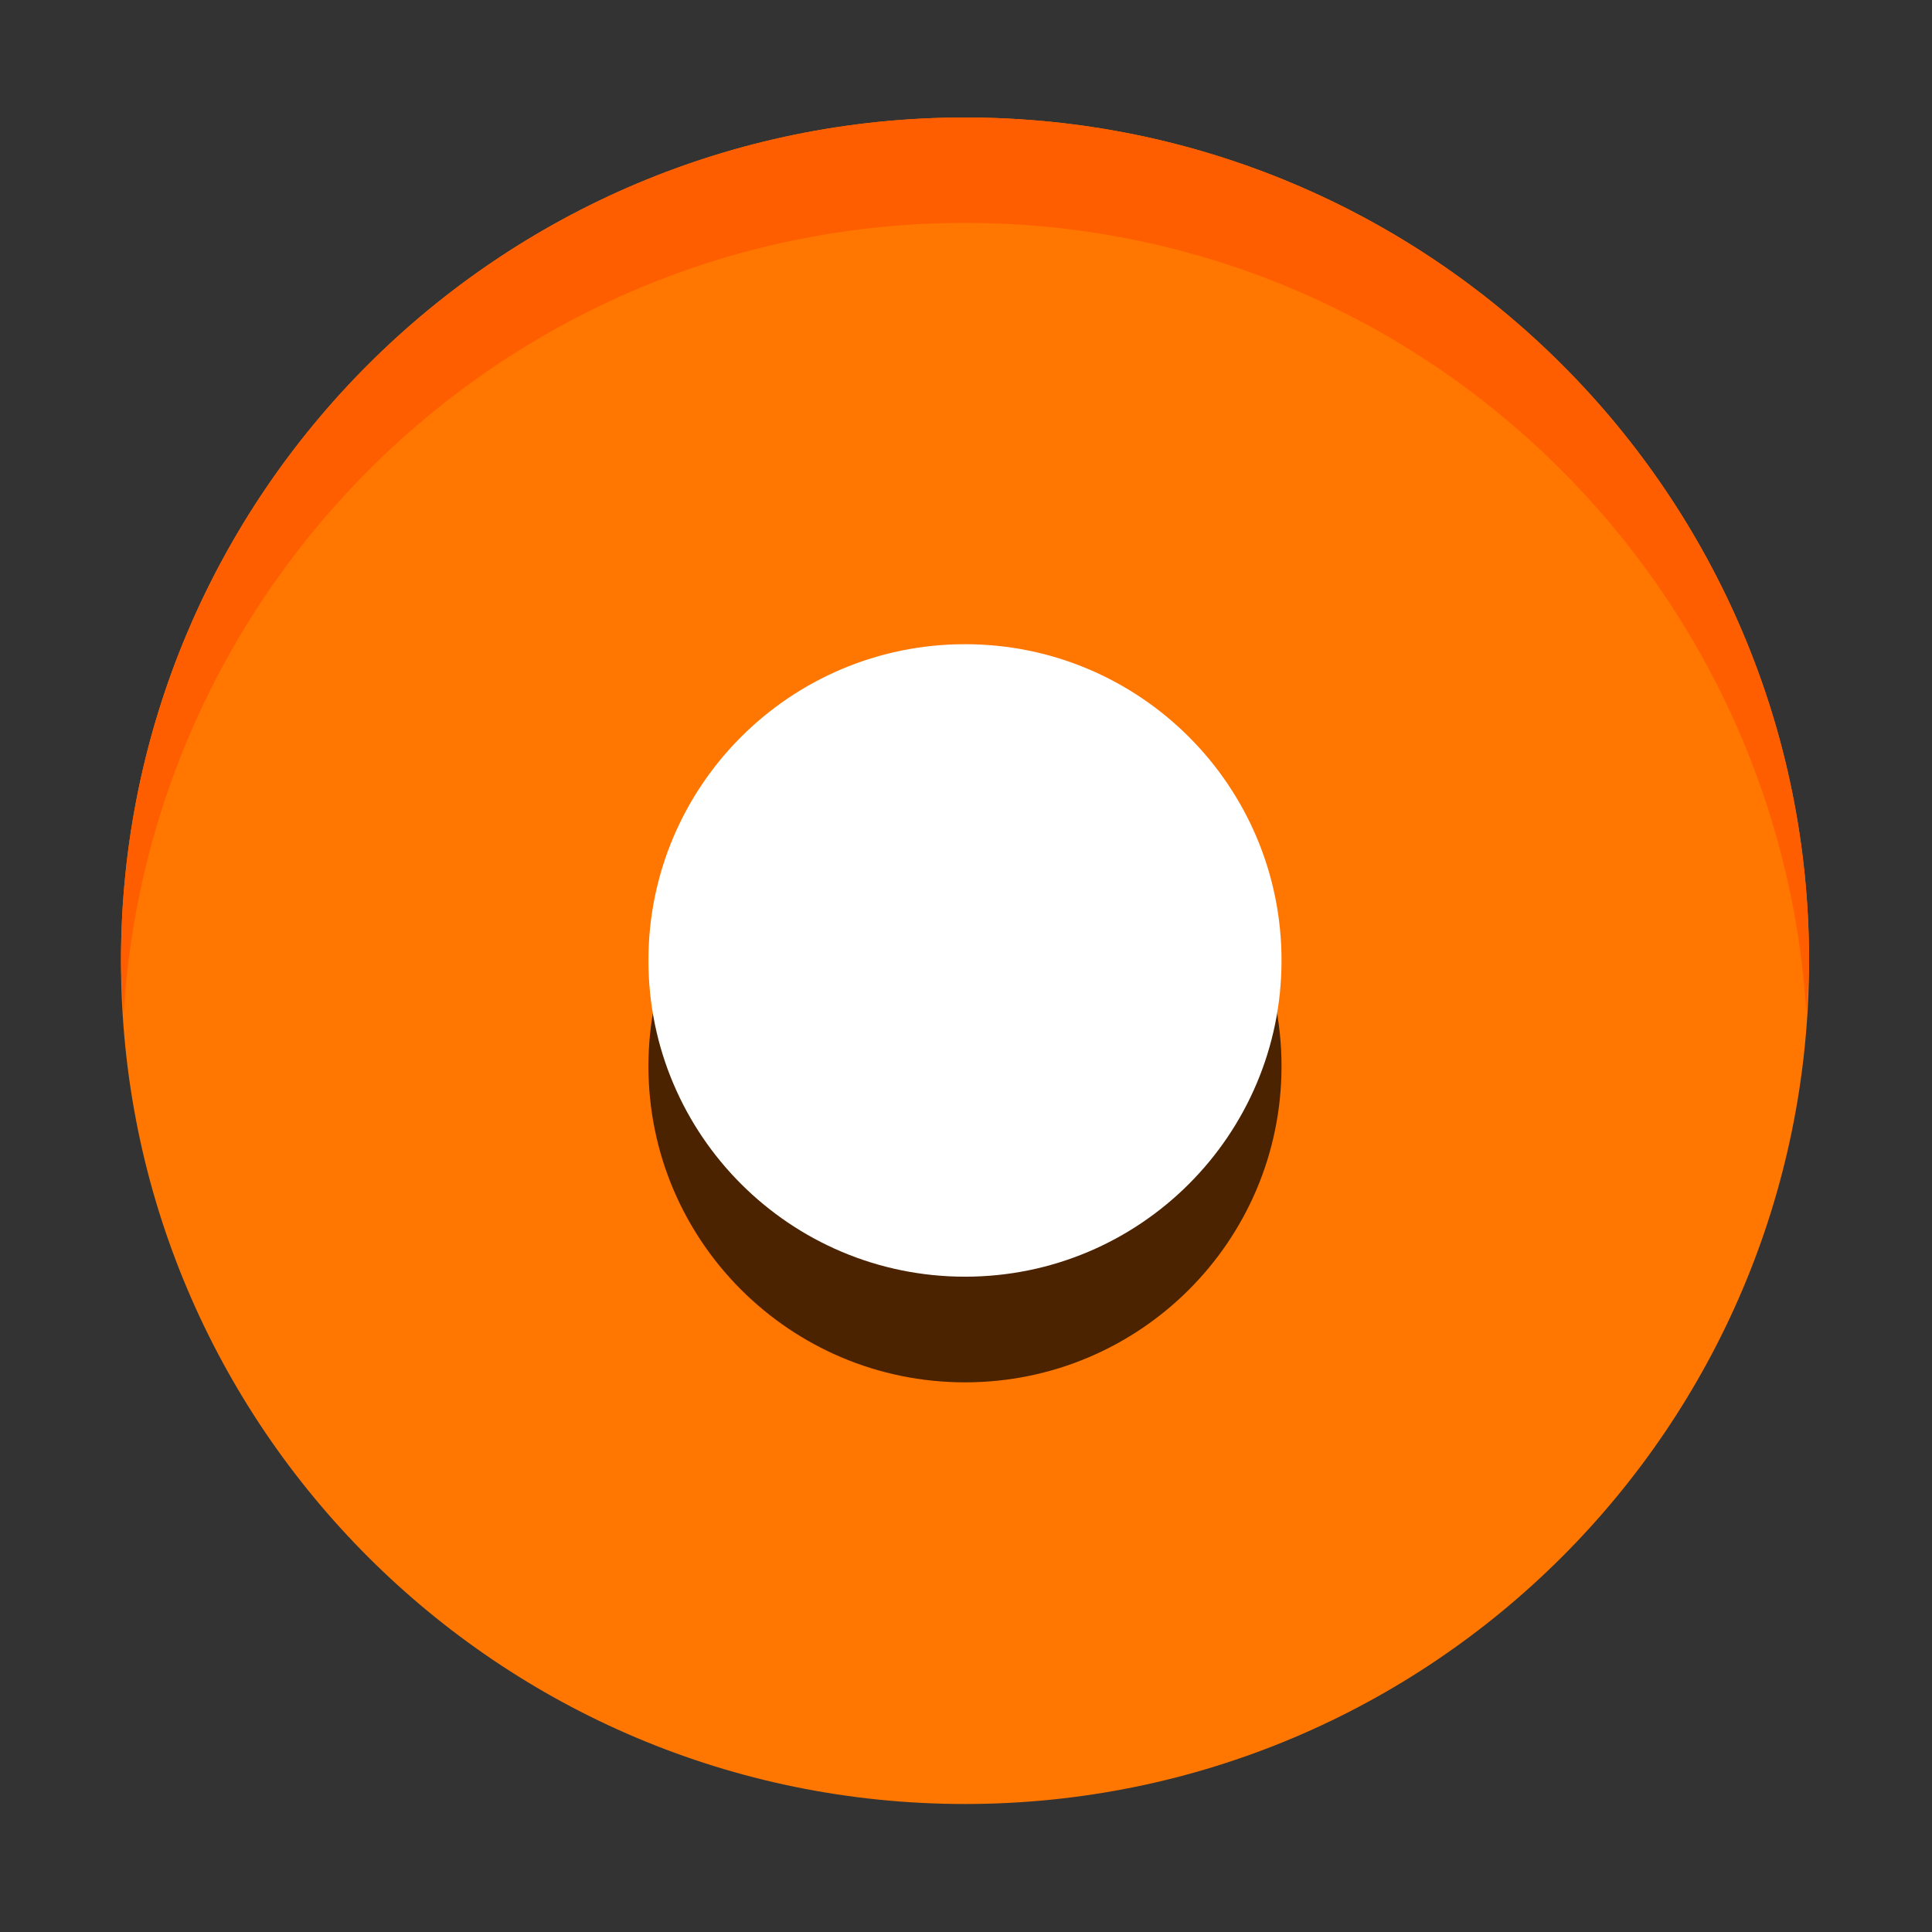 <?xml version="1.0" encoding="UTF-8" standalone="no"?><!-- Generator: Gravit.io --><svg xmlns="http://www.w3.org/2000/svg" xmlns:xlink="http://www.w3.org/1999/xlink" style="isolation:isolate" viewBox="0 0 16 16" width="16pt" height="16pt"><rect x="0" y="0" width="16" height="16" fill="#333333" stroke="none"/><defs><clipPath id="_clipPath_o8gQhU6HNQ29Rm98dMpVqfRuf6e42jbl"><rect width="16" height="16"/></clipPath></defs><g clip-path="url(#_clipPath_o8gQhU6HNQ29Rm98dMpVqfRuf6e42jbl)"><rect x="1.018" y="1.006" width="13.981" height="13.967" transform="matrix(1,0,0,1,0,0)" fill="none"/><path d=" M 7.992 0.973 C 4.131 0.973 1.002 4.1 1.002 7.957 C 1.002 11.814 4.131 14.94 7.992 14.94 C 11.852 14.94 14.982 11.814 14.982 7.957 C 14.982 4.1 11.852 0.973 7.992 0.973 Z " fill="rgb(255,119,0)"/><g opacity="0.701"><path d=" M 10.613 8.83 C 10.613 10.276 9.44 11.448 7.992 11.448 C 6.544 11.448 5.37 10.276 5.37 8.83 C 5.37 7.383 6.544 6.211 7.992 6.211 C 9.44 6.211 10.613 7.383 10.613 8.83 Z " fill="rgb(0,0,0)"/></g><path d=" M 10.613 7.954 C 10.613 9.4 9.44 10.573 7.992 10.573 C 6.544 10.573 5.37 9.4 5.37 7.954 C 5.37 6.508 6.544 5.335 7.992 5.335 C 9.44 5.335 10.613 6.508 10.613 7.954 Z " fill="rgb(255,255,255)"/><path d=" M 7.992 0.973 C 4.131 0.973 1.002 4.1 1.002 7.957 C 1.002 8.104 1.015 8.248 1.024 8.393 C 1.25 4.741 4.279 1.846 7.992 1.846 C 11.705 1.846 14.733 4.741 14.96 8.393 C 14.969 8.248 14.982 8.104 14.982 7.957 C 14.982 4.1 11.852 0.973 7.992 0.973 L 7.992 0.973 Z " fill="rgb(255,94,0)"/></g></svg>